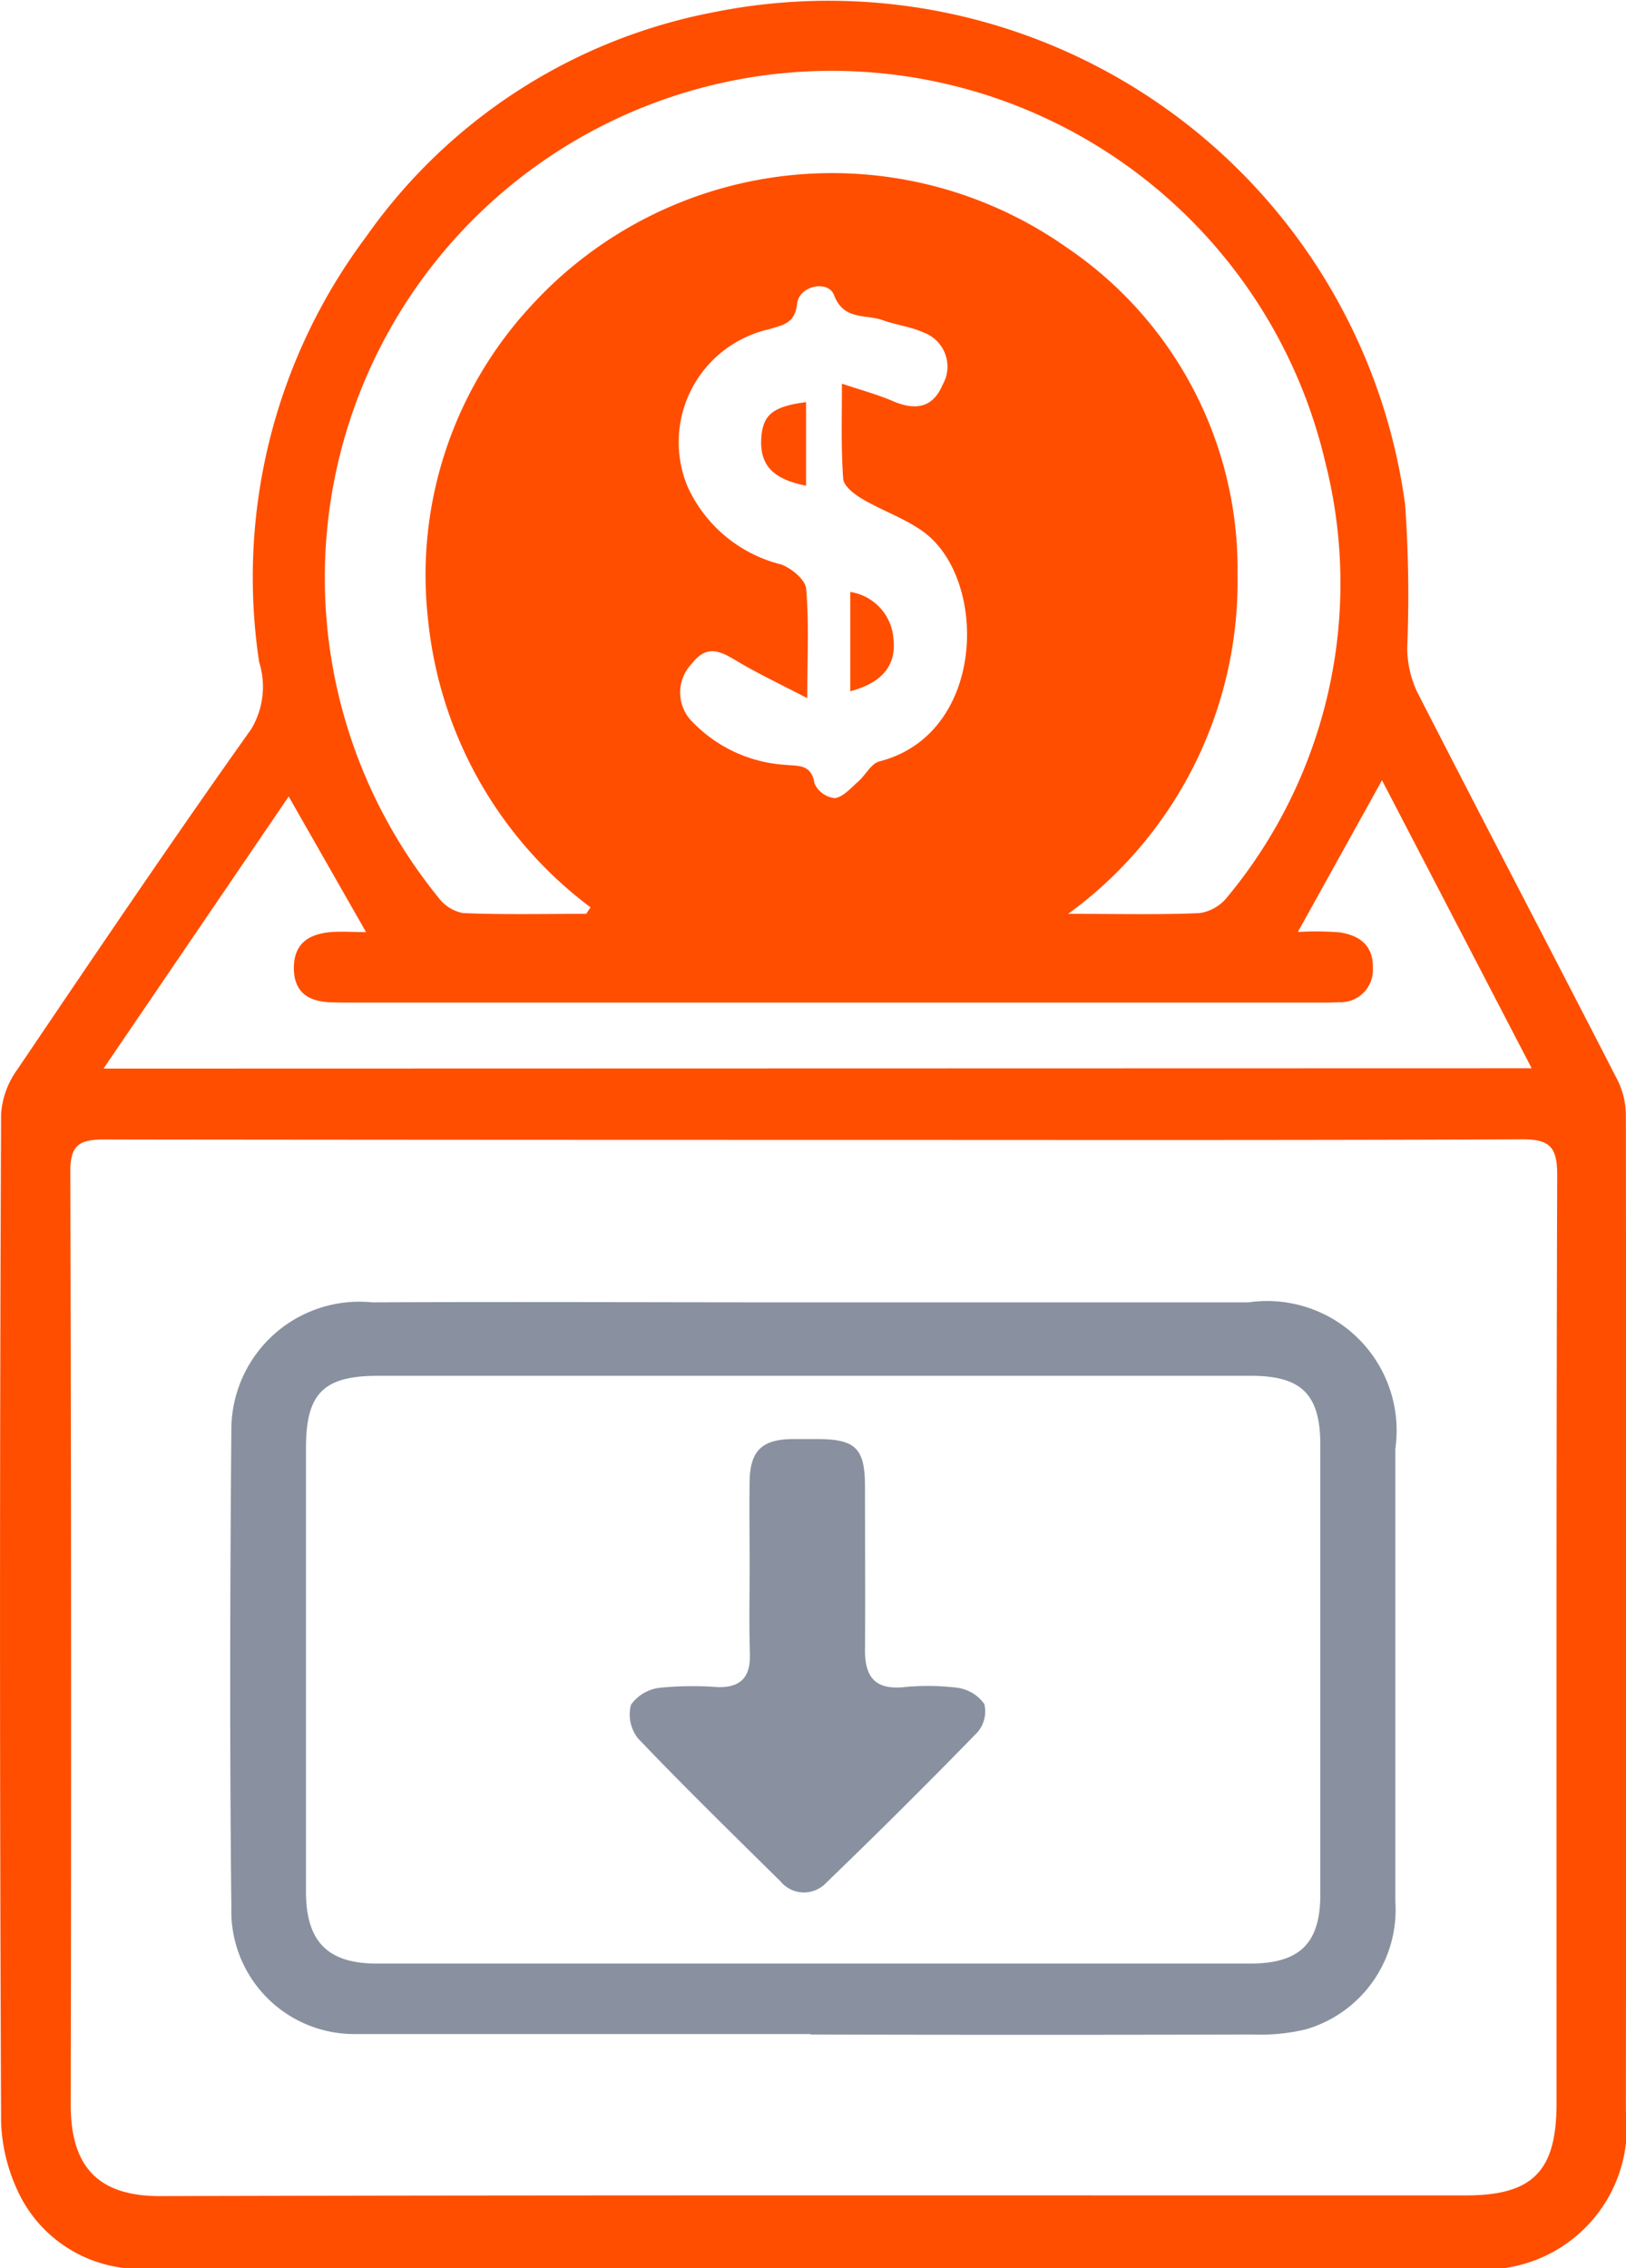 <svg id="组_428" data-name="组 428" xmlns="http://www.w3.org/2000/svg" width="27.936" height="38.969" viewBox="0 0 27.936 38.969">
  <path id="路径_235" data-name="路径 235" d="M822.923,828.34H811.587a2.307,2.307,0,0,1-2.243-1.155,3.03,3.03,0,0,1-.373-1.349q-.037-8.663,0-17.326a1.47,1.47,0,0,1,.275-.758c1.325-1.96,2.649-3.921,4.019-5.849a1.411,1.411,0,0,0,.139-1.158,9.762,9.762,0,0,1,1.834-7.3,9.476,9.476,0,0,1,5.986-3.865,9.995,9.995,0,0,1,11.869,8.46,22.212,22.212,0,0,1,.036,2.463,1.8,1.8,0,0,0,.166.747c1.144,2.236,2.309,4.461,3.456,6.695a1.385,1.385,0,0,1,.135.611q.009,8.539,0,17.079a2.443,2.443,0,0,1-2.725,2.709Zm0-19.384q-6.09,0-12.181-.007c-.406,0-.584.08-.582.542q.023,8.021.007,16.043c0,1.07.477,1.57,1.539,1.568,7.477-.02,14.954-.01,22.43-.012,1.155,0,1.559-.419,1.559-1.586,0-5.315-.006-10.629.011-15.944,0-.473-.12-.616-.6-.614-4.06.018-8.12.01-12.181.01Zm-3.9-3.883.075-.112a7.057,7.057,0,0,1-2.789-4.921,6.807,6.807,0,0,1,1.761-5.406,7,7,0,0,1,9.2-1.016,6.672,6.672,0,0,1,2.944,5.628,7.059,7.059,0,0,1-2.91,5.826c.879,0,1.571.018,2.261-.013a.749.749,0,0,0,.477-.28,8.443,8.443,0,0,0,1.682-7.455,8.709,8.709,0,1,0-15.243,7.464.687.687,0,0,0,.426.271c.7.029,1.409.013,2.114.013Zm16.244,2.652-2.571-4.948-1.446,2.607a5.09,5.09,0,0,1,.716.006c.339.05.584.223.573.616a.556.556,0,0,1-.593.584c-.148.01-.3.007-.445.007H815.065c-.148,0-.3,0-.445-.005-.383-.018-.623-.183-.619-.6s.266-.574.633-.606c.187-.016.376,0,.607,0l-1.329-2.33-3.182,4.675Zm-11.846-11.76c.325.109.608.185.875.3.376.159.68.123.85-.281a.624.624,0,0,0-.328-.9c-.219-.1-.47-.128-.7-.211-.291-.107-.668.011-.837-.431-.1-.266-.6-.162-.634.148-.038.346-.247.364-.483.439a1.988,1.988,0,0,0-1.4,2.7,2.4,2.4,0,0,0,1.607,1.34c.177.063.417.262.431.416.051.57.02,1.148.02,1.882-.433-.224-.787-.394-1.127-.589-.29-.167-.561-.387-.852-.009a.712.712,0,0,0,.02,1.02,2.422,2.422,0,0,0,1.568.722c.223.026.463-.023.515.323a.433.433,0,0,0,.349.25c.142-.017.274-.174.4-.283s.224-.312.366-.348c1.845-.47,1.876-3.16.735-3.96-.317-.223-.7-.353-1.033-.551-.134-.079-.316-.22-.324-.344C823.4,797.071,823.417,796.546,823.417,795.967Z" transform="translate(-808.952 -789.372)" fill="#ff4e00"/>
  <path id="路径_236" data-name="路径 236" d="M858.848,1027.811c-2.608,0-5.216,0-7.824,0a2.113,2.113,0,0,1-2.124-2.181c-.03-2.74-.023-5.48,0-8.221a2.2,2.2,0,0,1,2.422-2.169c2.427-.011,4.853,0,7.28,0h7.775a2.225,2.225,0,0,1,2.521,2.516q0,3.888,0,7.775a2.139,2.139,0,0,1-1.541,2.2,3.42,3.42,0,0,1-.926.088q-3.788.01-7.577,0Zm.1-11.309H851.42c-.934,0-1.238.3-1.238,1.236q0,3.812,0,7.624c0,.858.37,1.238,1.219,1.238q7.5,0,15,0c.859,0,1.208-.35,1.208-1.19q0-3.862,0-7.723c0-.865-.322-1.185-1.189-1.185h-7.477Z" transform="translate(-844.925 -992.865)" fill="#8991a0"/>
  <path id="路径_237" data-name="路径 237" d="M956.438,893.756V892.05a.876.876,0,0,1,.742.8C957.232,893.314,956.987,893.61,956.438,893.756Z" transform="translate(-941.83 -881.88)" fill="#ff4e00"/>
  <path id="路径_238" data-name="路径 238" d="M941.747,859.127v1.436c-.568-.112-.793-.349-.771-.807C941,859.351,941.166,859.2,941.747,859.127Z" transform="translate(-927.898 -852.218)" fill="#ff4e00"/>
  <path id="路径_239" data-name="路径 239" d="M920.234,1041.188c0-.5-.007-.99,0-1.485.009-.517.211-.713.717-.722.149,0,.3,0,.446,0,.657,0,.818.16.819.807,0,.94.007,1.881,0,2.821,0,.451.167.675.647.636a4.193,4.193,0,0,1,.938.008.684.684,0,0,1,.466.28.548.548,0,0,1-.121.488q-1.277,1.311-2.595,2.582a.523.523,0,0,1-.788-.025c-.822-.811-1.648-1.618-2.445-2.453a.66.66,0,0,1-.122-.58.706.706,0,0,1,.5-.292,5.779,5.779,0,0,1,.988-.011c.4.012.566-.173.555-.57C920.223,1042.177,920.234,1041.682,920.234,1041.188Z" transform="translate(-907.355 -1014.257)" fill="#8991a0"/>
</svg>
